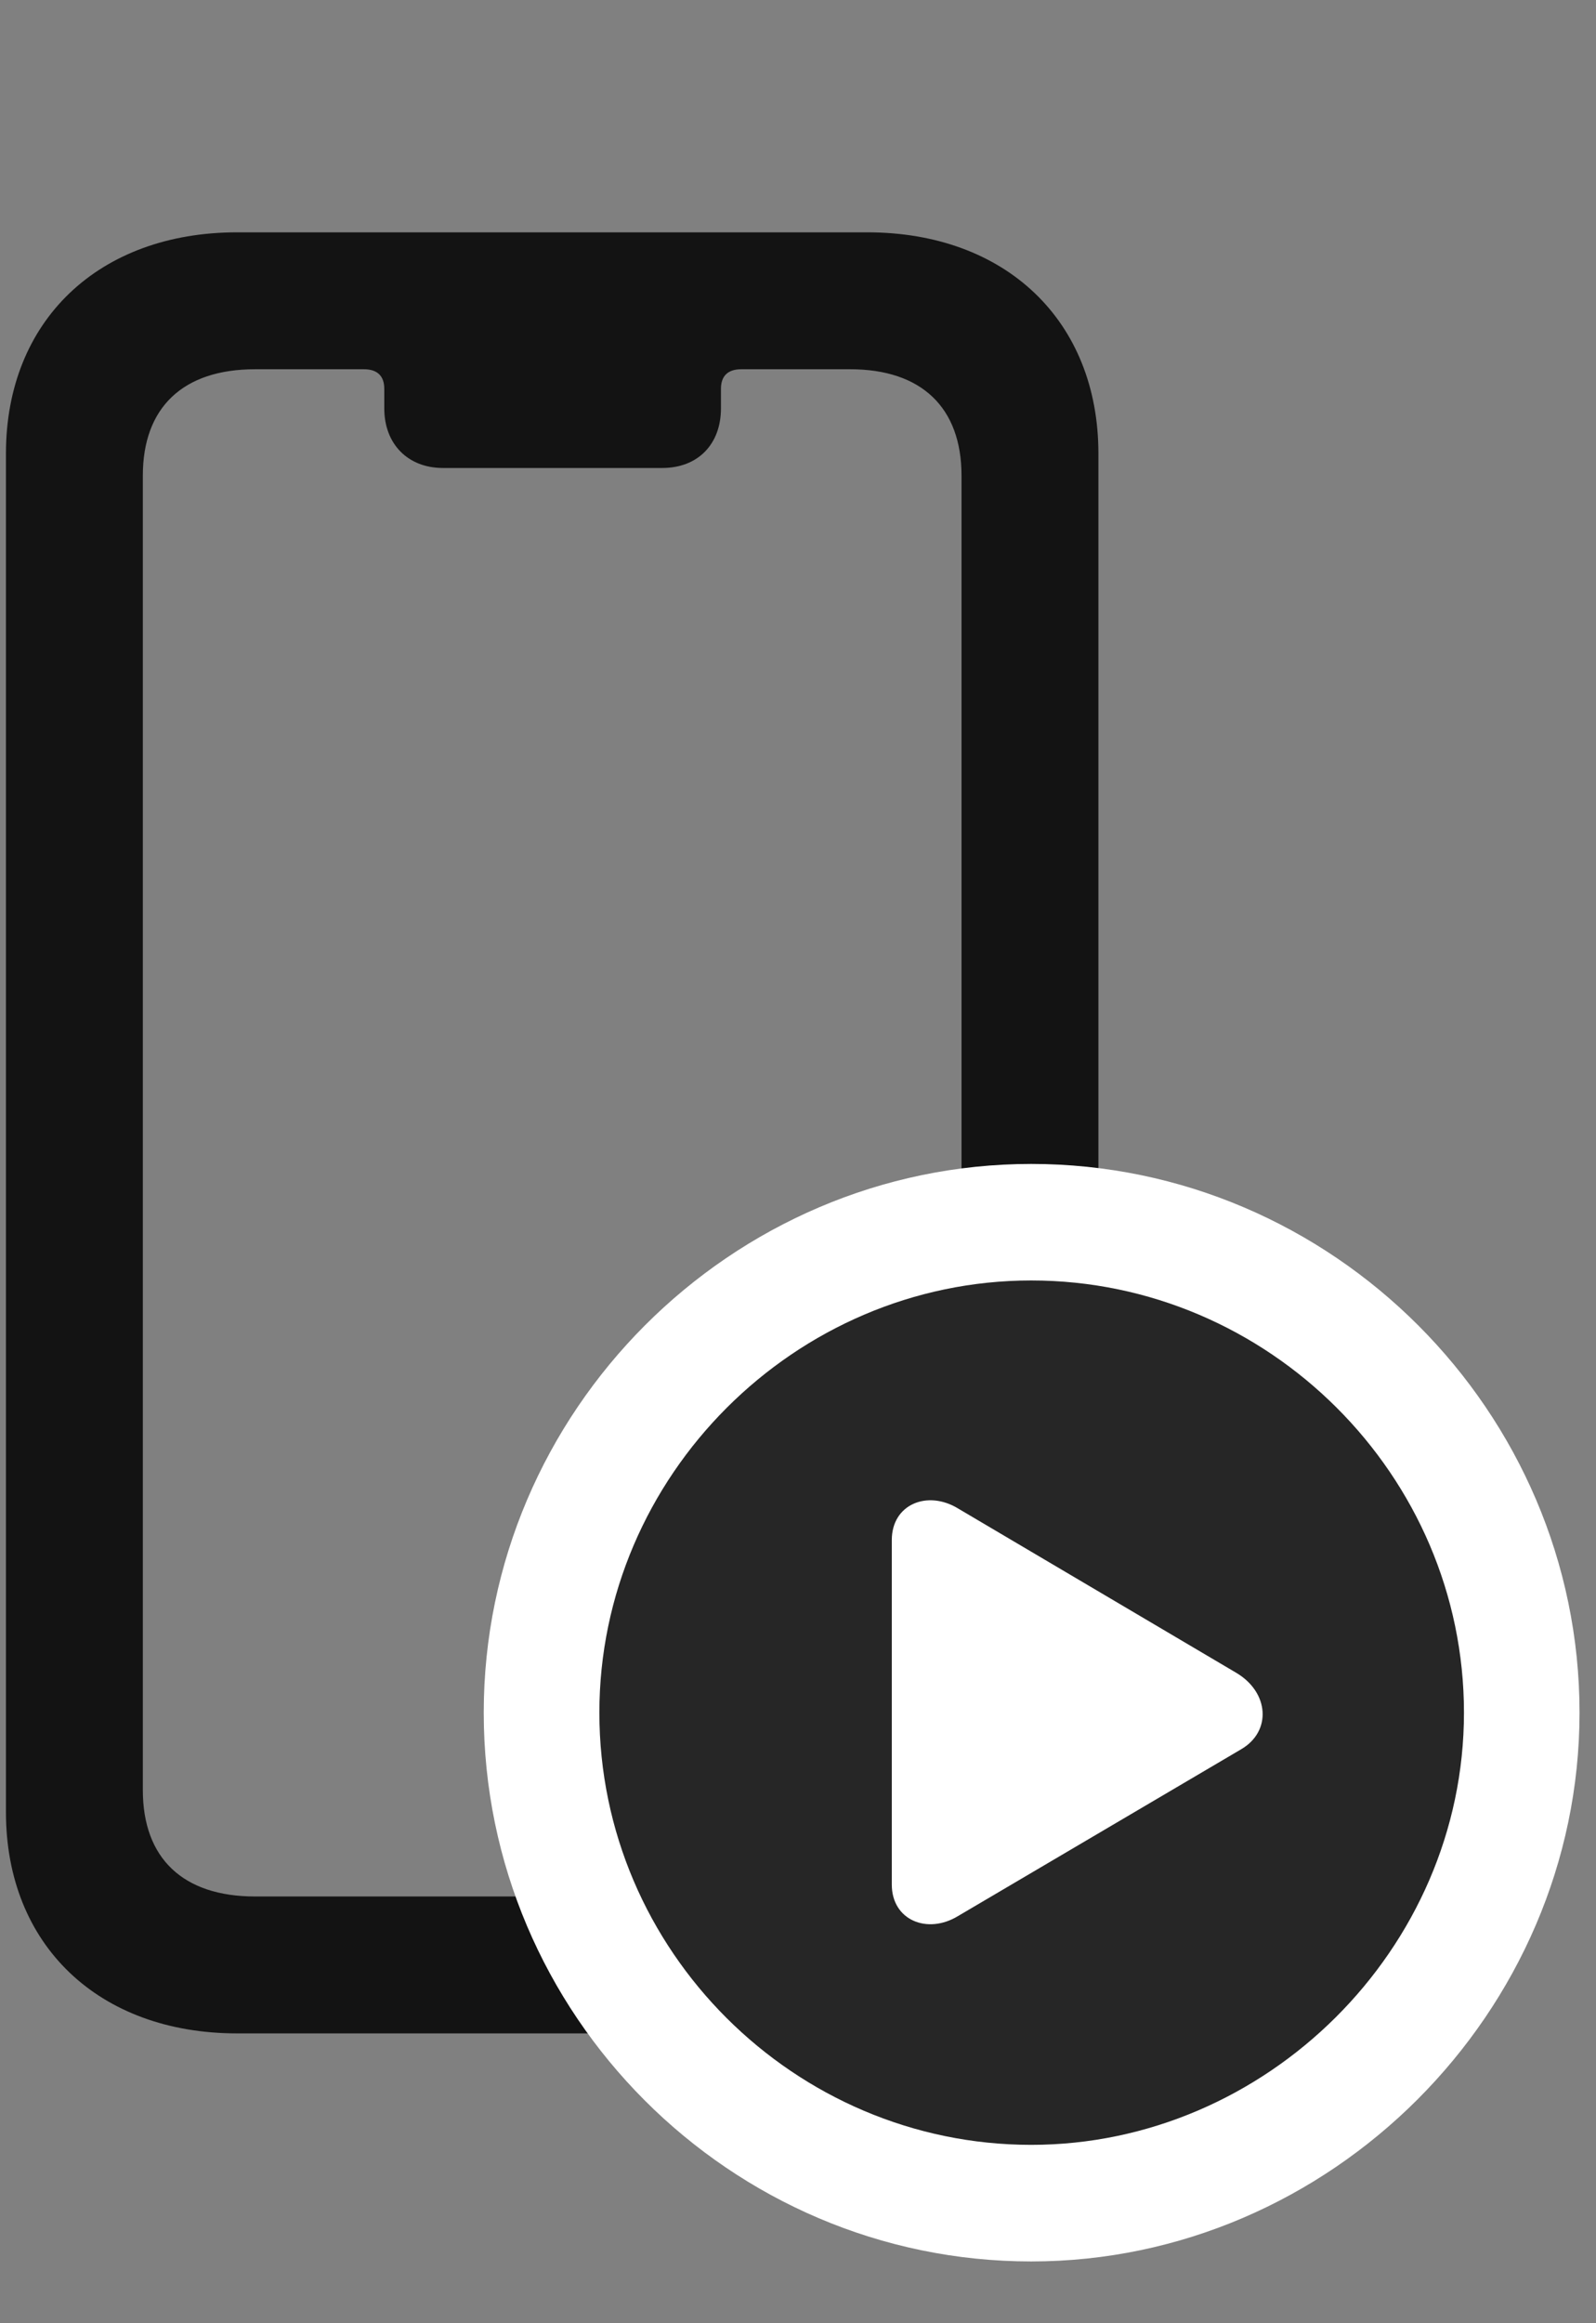 <svg width="22" height="32" viewBox="0 0 22 32" fill="none" xmlns="http://www.w3.org/2000/svg">
<rect x="0" y="0" width="22" height="32" fill="#808080" stroke="none"/>
<g clip-path="url(#clip0_2207_13492)">
<path d="M3.27 28.008H11.953C13.863 28.008 15.141 26.79 15.141 24.961V6.247C15.141 4.418 13.863 3.2 11.953 3.2H3.27C1.359 3.2 0.082 4.418 0.082 6.247V24.961C0.082 26.79 1.359 28.008 3.27 28.008ZM3.516 26.122C2.52 26.122 1.969 25.594 1.969 24.657V6.551C1.969 5.614 2.52 5.086 3.516 5.086H5.016C5.203 5.086 5.297 5.18 5.297 5.356V5.625C5.297 6.118 5.625 6.446 6.105 6.446H9.129C9.621 6.446 9.938 6.118 9.938 5.625V5.356C9.938 5.18 10.031 5.086 10.219 5.086H11.719C12.703 5.086 13.254 5.614 13.254 6.551V24.657C13.254 25.594 12.703 26.122 11.719 26.122H3.516Z" fill="black" fill-opacity="0.85"/>
<path d="M14.215 31.149C18.34 31.149 21.773 27.715 21.773 23.59C21.773 19.442 18.363 16.032 14.215 16.032C10.078 16.032 6.668 19.442 6.668 23.59C6.668 27.75 10.066 31.149 14.215 31.149Z" fill="white"/>
<path d="M14.215 29.543C17.449 29.543 20.18 26.848 20.18 23.59C20.18 20.321 17.484 17.637 14.215 17.637C10.957 17.637 8.262 20.332 8.262 23.59C8.262 26.872 10.957 29.543 14.215 29.543Z" fill="black" fill-opacity="0.85"/>
<path d="M12.293 25.958V21.212C12.293 20.719 12.785 20.52 13.207 20.778L17.039 23.04C17.496 23.309 17.531 23.848 17.109 24.094L13.207 26.391C12.785 26.649 12.293 26.45 12.293 25.958Z" fill="white"/>
</g>
<defs>
<clipPath id="clip0_2207_13492">
<rect width="21.691" height="31.066" fill="white" transform="translate(0.082 0.083)"/>
</clipPath>
</defs>
</svg>

